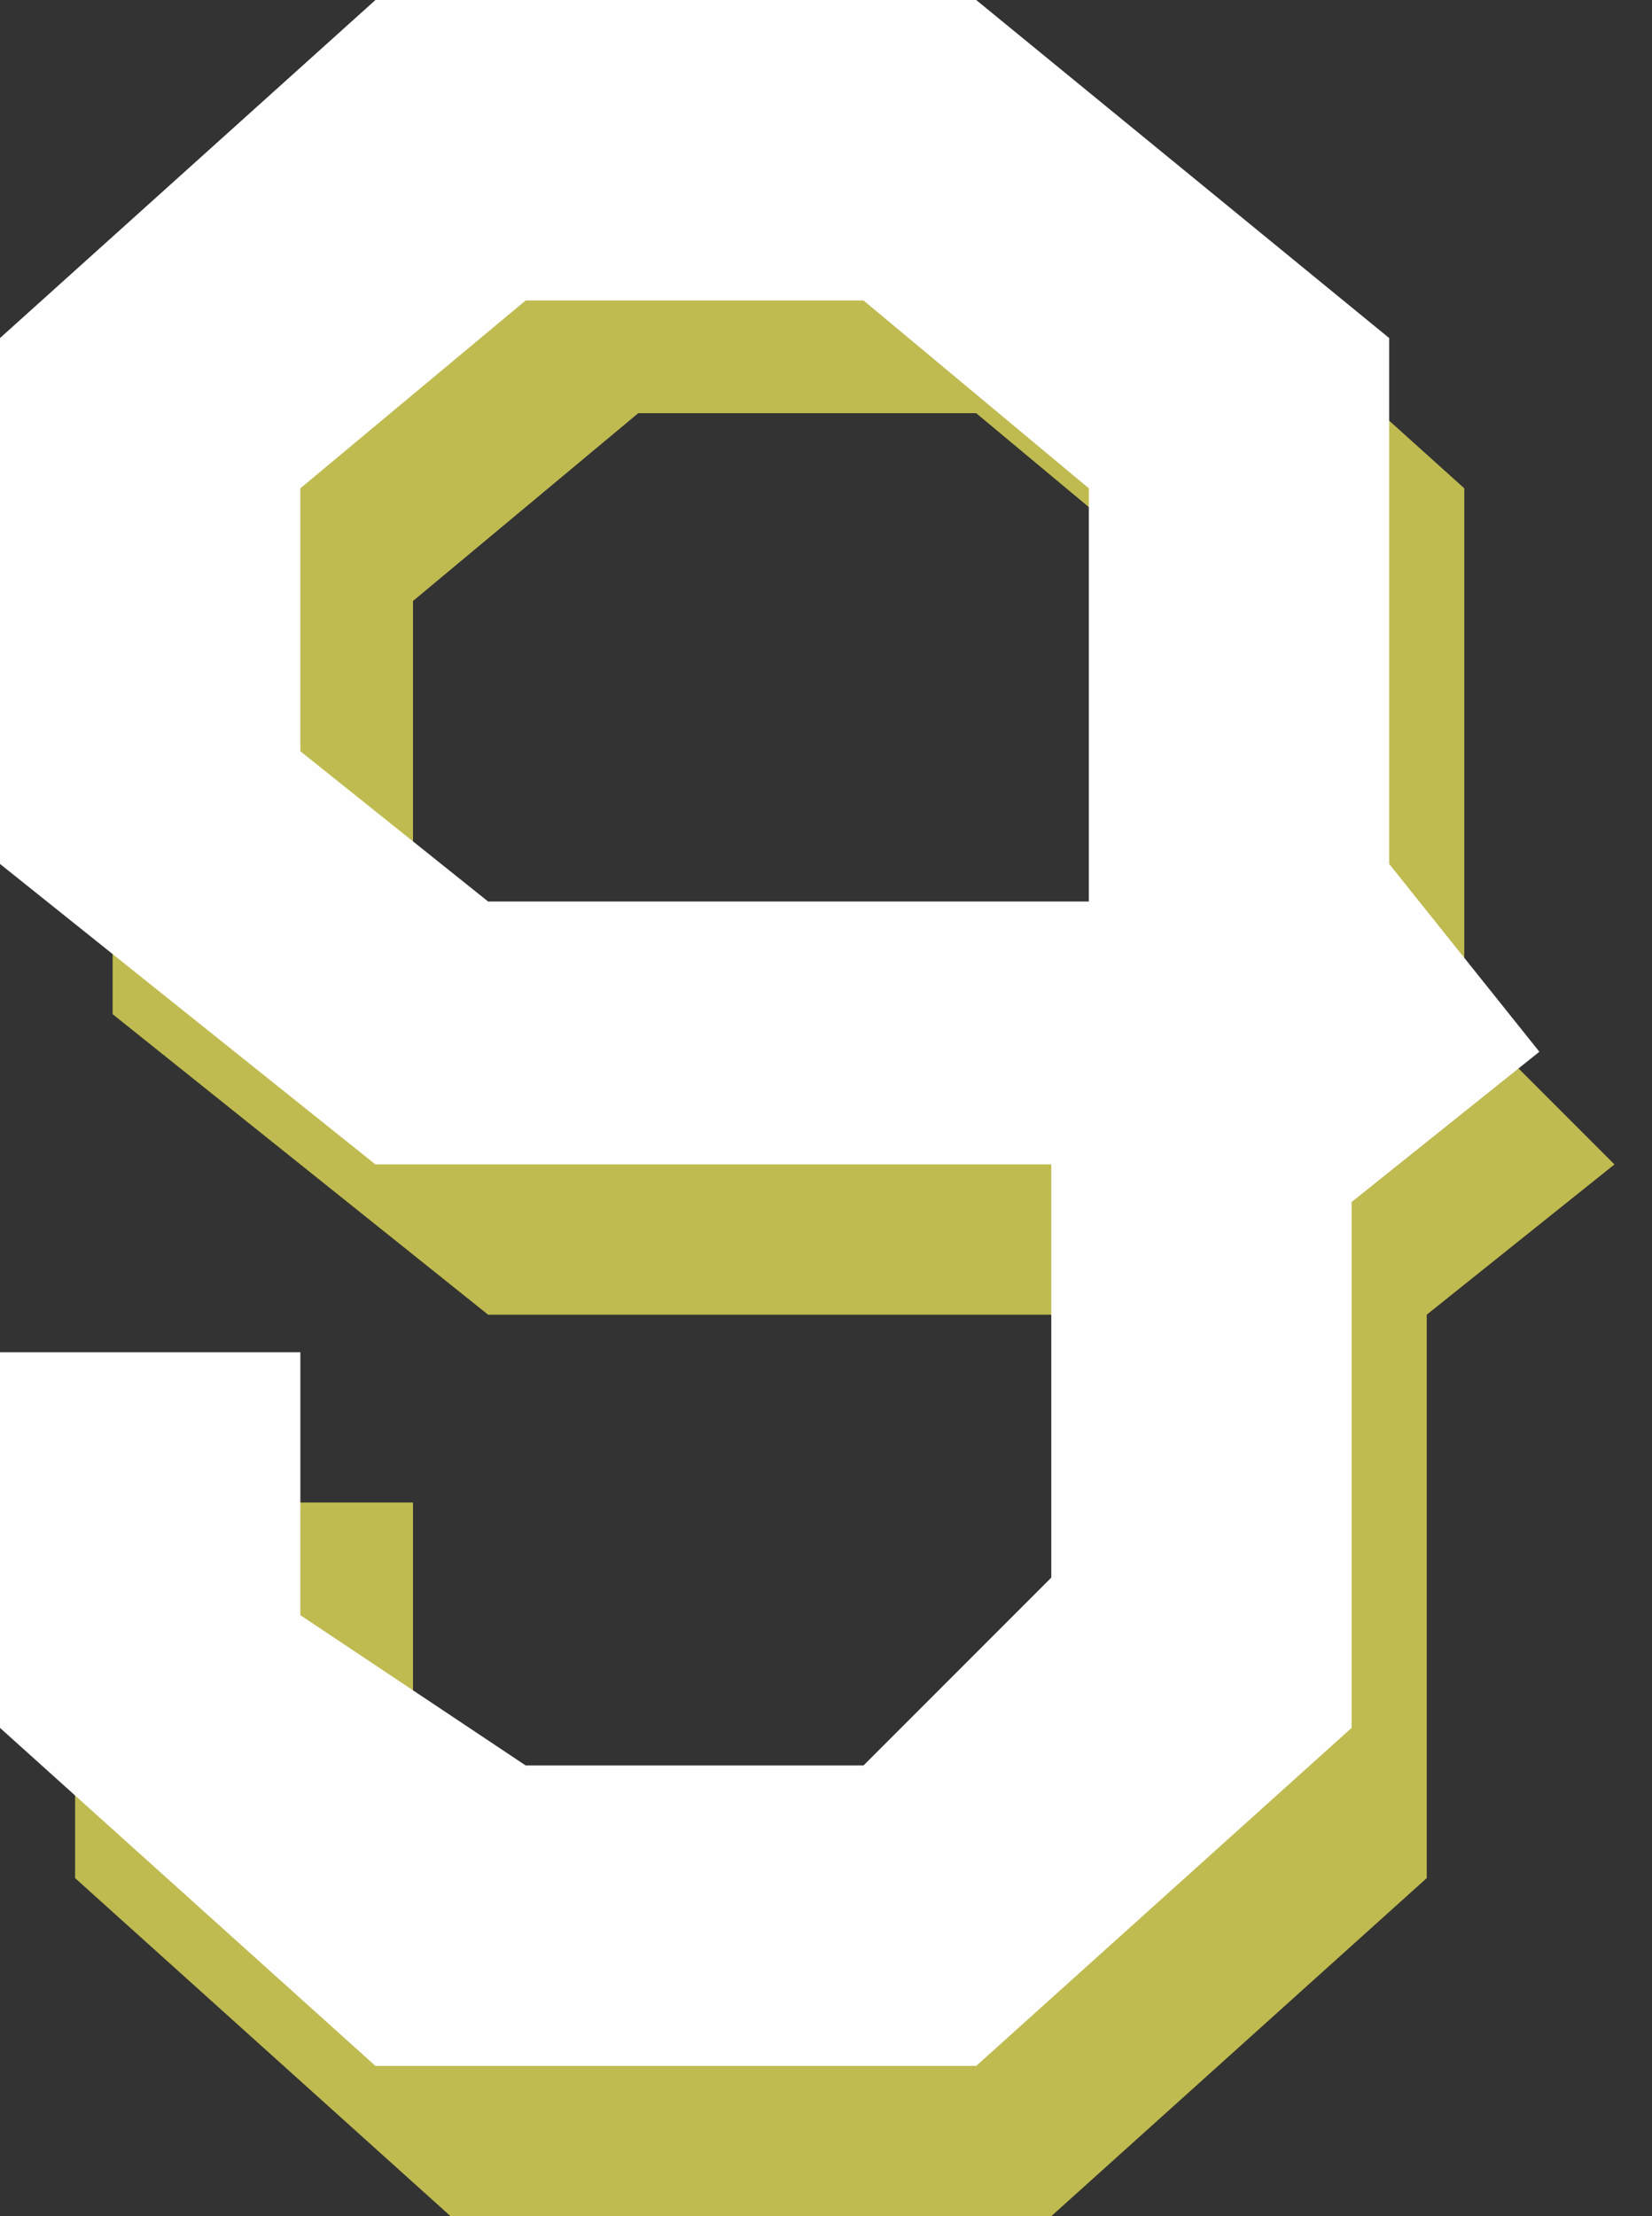 <?xml version="1.0" encoding="utf-8"?>
<!-- Generator: Adobe Illustrator 22.1.0, SVG Export Plug-In . SVG Version: 6.00 Build 0)  -->
<svg version="1.1" id="Layer_1" xmlns="http://www.w3.org/2000/svg" xmlns:xlink="http://www.w3.org/1999/xlink" x="0px" y="0px"
	 viewBox="0 0 4.4 5.9" style="enable-background:new 0 0 4.4 5.9;" xml:space="preserve">
<rect x="0" y="0" width="4.4" height="5.9" fill="#333333" stroke="none"/>
<style type="text/css">
	.st0{fill:#BFBB50;}
	.st1{fill:#FEFEFE;}
</style>
<g>
	<path id="Fill-40" class="st0" d="M3.1,2.7H1.5L1.1,2.3V1.6l0.6-0.5h0.9l0.6,0.5V2.7z M3.9,2.7V1.3l-1-0.9H1.3l-1,0.9v1.4l1,0.8
		l1.8,0l0,1.1L2.5,5.1H1.6L1.1,4.6V4H0.2v1l1,0.9h1.6l1-0.9V3.5l0.5-0.4L3.9,2.7z"/>
	<path id="Fill-43" class="st1" d="M2.9,2.4H1.3L0.8,2V1.3l0.6-0.5h0.9l0.6,0.5V2.4z M3.7,2.3V0.9L2.6,0H1L0,0.9v1.4l1,0.8l1.8,0
		l0,1.1L2.3,4.7H1.4L0.8,4.3V3.6H0v1l1,0.9h1.6l1-0.9V3.2l0.5-0.4L3.7,2.3z"/>
</g>
</svg>
